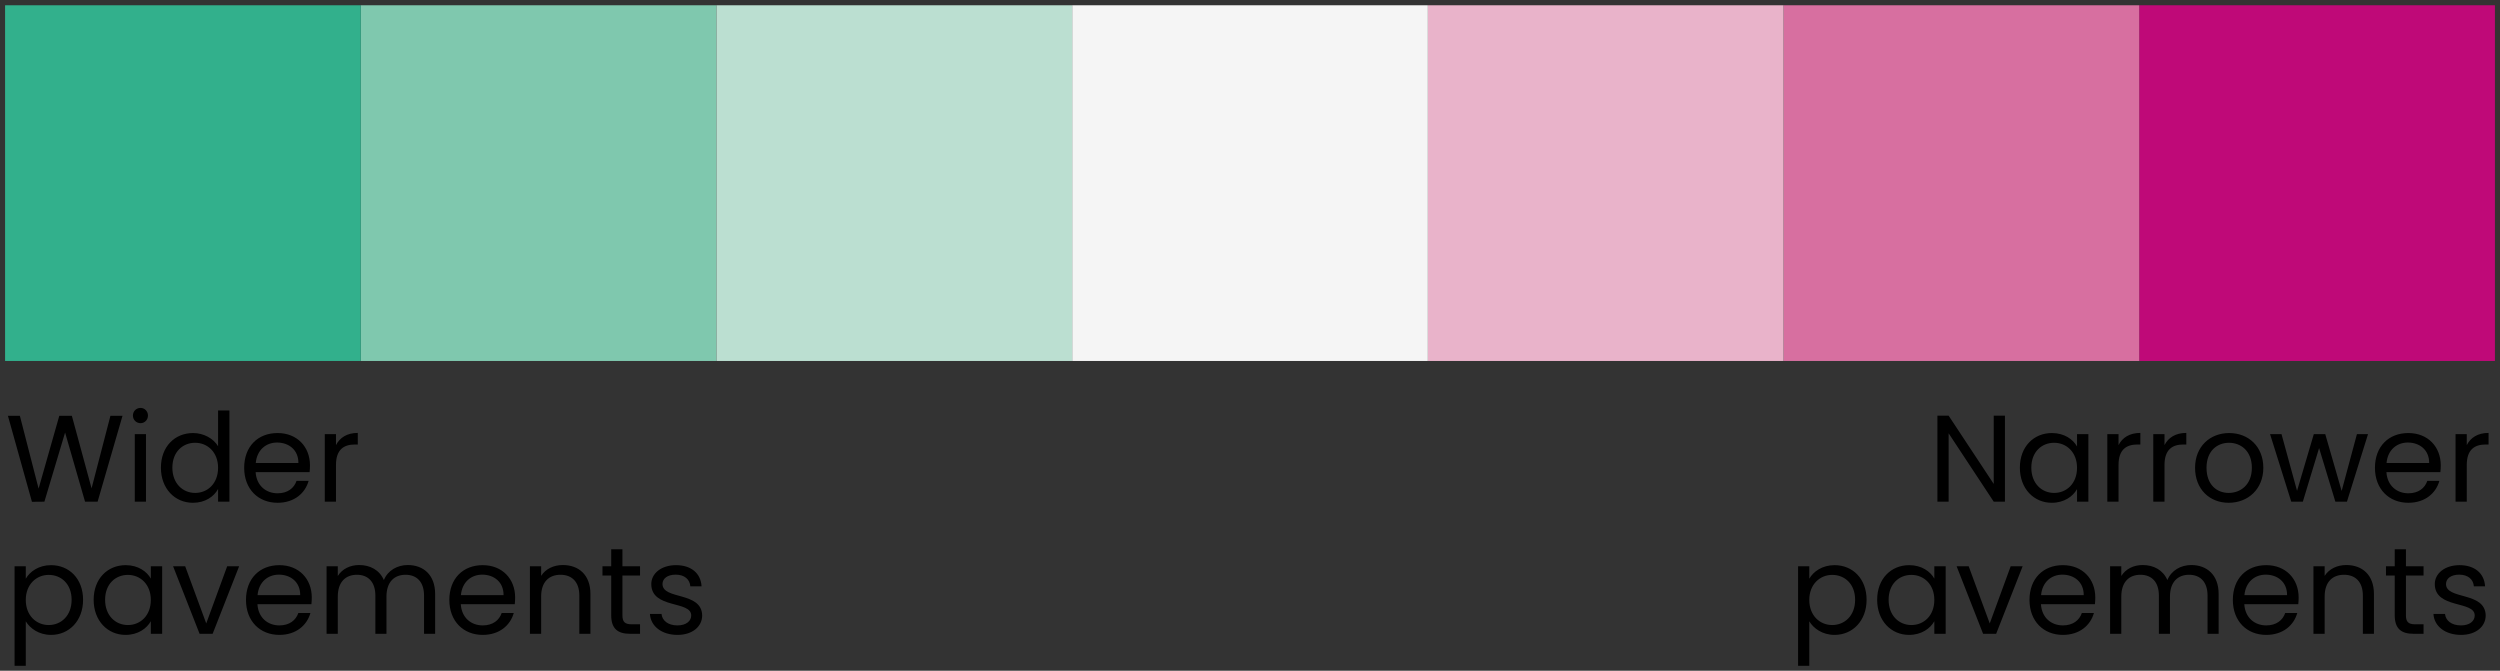 <svg width="246" height="66" viewBox="0 0 246 66" fill="none" xmlns="http://www.w3.org/2000/svg">
<rect x="0" y="0" width="246" height="66" fill="#333333" stroke="none"/>
<rect width="35" height="35" transform="matrix(-1 0 0 1 245.5 0.519)" fill="#BF0978"/>
<rect width="35" height="35" transform="matrix(-1 0 0 1 210.5 0.519)" fill="#D76FA0"/>
<rect width="35" height="35" transform="matrix(-1 0 0 1 175.5 0.519)" fill="#E9B3CA"/>
<rect width="35" height="35" transform="matrix(-1 0 0 1 140.5 0.519)" fill="#F5F5F5"/>
<rect width="35" height="35" transform="matrix(-1 0 0 1 70.5 0.519)" fill="#7FC8AE"/>
<rect width="35" height="35" transform="matrix(-1 0 0 1 105.5 0.519)" fill="#BBDFD1"/>
<rect width="35" height="35" transform="matrix(-1 0 0 1 35.5 0.519)" fill="#32B08C"/>
<path d="M3.143 49.377L0.779 40.914H1.955L3.798 48.079L5.835 40.914H7.071L9.011 48.055L10.866 40.914H12.055L9.605 49.365H8.369L6.405 42.563L4.368 49.365L3.143 49.377ZM13.262 49.365V42.72H14.365V49.365H13.262ZM13.832 41.641C13.408 41.641 13.08 41.314 13.08 40.89C13.08 40.465 13.408 40.138 13.832 40.138C14.232 40.138 14.559 40.465 14.559 40.89C14.559 41.314 14.232 41.641 13.832 41.641ZM15.834 46.018C15.834 43.945 17.204 42.611 18.998 42.611C20.041 42.611 20.998 43.145 21.459 43.909V40.392H22.575V49.365H21.459V48.116C21.059 48.855 20.198 49.474 18.986 49.474C17.204 49.474 15.834 48.079 15.834 46.018ZM21.459 46.03C21.459 44.491 20.416 43.569 19.204 43.569C17.992 43.569 16.961 44.454 16.961 46.018C16.961 47.582 17.992 48.504 19.204 48.504C20.416 48.504 21.459 47.594 21.459 46.03ZM27.264 43.545C26.185 43.545 25.288 44.26 25.167 45.558H29.362C29.374 44.26 28.404 43.545 27.264 43.545ZM30.368 47.316C30.029 48.528 28.962 49.474 27.313 49.474C25.421 49.474 24.027 48.14 24.027 46.03C24.027 43.933 25.373 42.611 27.313 42.611C29.241 42.611 30.501 43.969 30.501 45.788C30.501 46.03 30.489 46.224 30.465 46.455H25.154C25.239 47.801 26.185 48.54 27.313 48.54C28.307 48.54 28.937 48.031 29.18 47.316H30.368ZM33.061 45.752V49.365H31.958V42.72H33.061V43.8C33.437 43.06 34.152 42.599 35.207 42.599V43.739H34.916C33.861 43.739 33.061 44.212 33.061 45.752ZM2.537 56.945C2.937 56.242 3.81 55.611 5.022 55.611C6.805 55.611 8.175 56.945 8.175 59.018C8.175 61.079 6.805 62.474 5.022 62.474C3.81 62.474 2.949 61.819 2.537 61.14V65.517H1.434V55.72H2.537V56.945ZM7.047 59.018C7.047 57.454 6.017 56.569 4.792 56.569C3.592 56.569 2.537 57.491 2.537 59.03C2.537 60.594 3.592 61.504 4.792 61.504C6.017 61.504 7.047 60.582 7.047 59.018ZM9.215 59.018C9.215 56.945 10.585 55.611 12.367 55.611C13.604 55.611 14.453 56.242 14.841 56.933V55.72H15.956V62.365H14.841V61.128C14.44 61.843 13.58 62.474 12.355 62.474C10.585 62.474 9.215 61.079 9.215 59.018ZM14.841 59.03C14.841 57.491 13.798 56.569 12.585 56.569C11.373 56.569 10.342 57.454 10.342 59.018C10.342 60.582 11.373 61.504 12.585 61.504C13.798 61.504 14.841 60.594 14.841 59.03ZM17.032 55.72H18.221L20.294 61.346L22.355 55.72H23.531L20.924 62.365H19.639L17.032 55.72ZM27.442 56.545C26.363 56.545 25.465 57.26 25.344 58.558H29.539C29.551 57.26 28.581 56.545 27.442 56.545ZM30.546 60.316C30.206 61.528 29.139 62.474 27.49 62.474C25.599 62.474 24.205 61.14 24.205 59.03C24.205 56.933 25.55 55.611 27.49 55.611C29.418 55.611 30.679 56.969 30.679 58.788C30.679 59.03 30.667 59.224 30.643 59.455H25.332C25.417 60.801 26.363 61.54 27.49 61.54C28.485 61.54 29.115 61.031 29.358 60.316H30.546ZM41.726 62.365V58.606C41.726 57.248 40.998 56.557 39.907 56.557C38.792 56.557 38.028 57.272 38.028 58.703V62.365H36.937V58.606C36.937 57.248 36.209 56.557 35.118 56.557C34.002 56.557 33.239 57.272 33.239 58.703V62.365H32.135V55.72H33.239V56.678C33.675 55.975 34.463 55.599 35.336 55.599C36.427 55.599 37.337 56.084 37.773 57.078C38.161 56.12 39.107 55.599 40.125 55.599C41.641 55.599 42.817 56.545 42.817 58.448V62.365H41.726ZM47.452 56.545C46.373 56.545 45.476 57.26 45.354 58.558H49.549C49.562 57.26 48.592 56.545 47.452 56.545ZM50.556 60.316C50.216 61.528 49.149 62.474 47.5 62.474C45.609 62.474 44.215 61.14 44.215 59.03C44.215 56.933 45.56 55.611 47.5 55.611C49.428 55.611 50.689 56.969 50.689 58.788C50.689 59.03 50.677 59.224 50.653 59.455H45.342C45.427 60.801 46.373 61.54 47.5 61.54C48.495 61.54 49.125 61.031 49.367 60.316H50.556ZM57.007 62.365V58.606C57.007 57.248 56.268 56.557 55.152 56.557C54.025 56.557 53.249 57.26 53.249 58.691V62.365H52.145V55.72H53.249V56.666C53.685 55.975 54.485 55.599 55.383 55.599C56.922 55.599 58.099 56.545 58.099 58.448V62.365H57.007ZM60.143 60.546V56.63H59.282V55.72H60.143V54.047H61.247V55.72H62.98V56.63H61.247V60.546C61.247 61.201 61.489 61.431 62.168 61.431H62.98V62.365H61.986C60.81 62.365 60.143 61.88 60.143 60.546ZM69.094 60.558C69.094 61.649 68.136 62.474 66.669 62.474C65.117 62.474 64.026 61.625 63.953 60.413H65.093C65.154 61.055 65.724 61.54 66.657 61.54C67.53 61.54 68.015 61.104 68.015 60.558C68.015 59.079 64.087 59.94 64.087 57.466C64.087 56.448 65.045 55.611 66.524 55.611C67.991 55.611 68.961 56.399 69.034 57.697H67.93C67.882 57.03 67.373 56.545 66.487 56.545C65.675 56.545 65.19 56.933 65.19 57.466C65.19 59.042 69.046 58.182 69.094 60.558Z" fill="black"/>
<path d="M196.183 40.902H197.286V49.365H196.183L191.745 42.636V49.365H190.642V40.902H191.745L196.183 47.619V40.902ZM198.755 46.018C198.755 43.945 200.125 42.611 201.907 42.611C203.144 42.611 203.992 43.242 204.38 43.933V42.72H205.496V49.365H204.38V48.128C203.98 48.843 203.119 49.474 201.895 49.474C200.125 49.474 198.755 48.079 198.755 46.018ZM204.38 46.03C204.38 44.491 203.338 43.569 202.125 43.569C200.913 43.569 199.882 44.454 199.882 46.018C199.882 47.582 200.913 48.504 202.125 48.504C203.338 48.504 204.38 47.594 204.38 46.03ZM208.464 45.752V49.365H207.36V42.72H208.464V43.8C208.84 43.06 209.555 42.599 210.61 42.599V43.739H210.319C209.264 43.739 208.464 44.212 208.464 45.752ZM212.987 45.752V49.365H211.883V42.72H212.987V43.8C213.362 43.06 214.078 42.599 215.133 42.599V43.739H214.842C213.787 43.739 212.987 44.212 212.987 45.752ZM222.711 46.03C222.711 48.14 221.195 49.474 219.304 49.474C217.425 49.474 215.994 48.14 215.994 46.03C215.994 43.933 217.473 42.611 219.353 42.611C221.244 42.611 222.711 43.933 222.711 46.03ZM217.122 46.03C217.122 47.716 218.152 48.504 219.304 48.504C220.456 48.504 221.583 47.716 221.583 46.03C221.583 44.357 220.48 43.569 219.34 43.569C218.176 43.569 217.122 44.357 217.122 46.03ZM225.459 49.365L223.374 42.72H224.501L226.029 48.298L227.678 42.72H228.805L230.418 48.31L231.921 42.72H233.013L230.939 49.365H229.8L228.199 44.09L226.599 49.365H225.459ZM236.932 43.545C235.853 43.545 234.956 44.26 234.835 45.558H239.03C239.042 44.26 238.072 43.545 236.932 43.545ZM240.036 47.316C239.697 48.528 238.63 49.474 236.981 49.474C235.09 49.474 233.695 48.14 233.695 46.03C233.695 43.933 235.041 42.611 236.981 42.611C238.909 42.611 240.17 43.969 240.17 45.788C240.17 46.03 240.158 46.224 240.133 46.455H234.823C234.908 47.801 235.853 48.54 236.981 48.54C237.975 48.54 238.606 48.031 238.848 47.316H240.036ZM242.729 45.752V49.365H241.626V42.72H242.729V43.8C243.105 43.06 243.821 42.599 244.875 42.599V43.739H244.584C243.53 43.739 242.729 44.212 242.729 45.752ZM178.034 56.945C178.434 56.242 179.307 55.611 180.52 55.611C182.302 55.611 183.672 56.945 183.672 59.018C183.672 61.079 182.302 62.474 180.52 62.474C179.307 62.474 178.446 61.819 178.034 61.14V65.517H176.931V55.72H178.034V56.945ZM182.544 59.018C182.544 57.454 181.514 56.569 180.289 56.569C179.089 56.569 178.034 57.491 178.034 59.03C178.034 60.594 179.089 61.504 180.289 61.504C181.514 61.504 182.544 60.582 182.544 59.018ZM184.712 59.018C184.712 56.945 186.082 55.611 187.864 55.611C189.101 55.611 189.95 56.242 190.338 56.933V55.72H191.453V62.365H190.338V61.128C189.938 61.843 189.077 62.474 187.852 62.474C186.082 62.474 184.712 61.079 184.712 59.018ZM190.338 59.03C190.338 57.491 189.295 56.569 188.083 56.569C186.87 56.569 185.84 57.454 185.84 59.018C185.84 60.582 186.87 61.504 188.083 61.504C189.295 61.504 190.338 60.594 190.338 59.03ZM192.53 55.72H193.718L195.791 61.346L197.852 55.72H199.028L196.422 62.365H195.136L192.53 55.72ZM202.939 56.545C201.86 56.545 200.963 57.26 200.842 58.558H205.037C205.049 57.26 204.079 56.545 202.939 56.545ZM206.043 60.316C205.703 61.528 204.637 62.474 202.988 62.474C201.096 62.474 199.702 61.14 199.702 59.03C199.702 56.933 201.048 55.611 202.988 55.611C204.915 55.611 206.176 56.969 206.176 58.788C206.176 59.03 206.164 59.224 206.14 59.455H200.829C200.914 60.801 201.86 61.54 202.988 61.54C203.982 61.54 204.612 61.031 204.855 60.316H206.043ZM217.223 62.365V58.606C217.223 57.248 216.496 56.557 215.404 56.557C214.289 56.557 213.525 57.272 213.525 58.703V62.365H212.434V58.606C212.434 57.248 211.706 56.557 210.615 56.557C209.5 56.557 208.736 57.272 208.736 58.703V62.365H207.633V55.72H208.736V56.678C209.172 55.975 209.961 55.599 210.834 55.599C211.925 55.599 212.834 56.084 213.271 57.078C213.659 56.12 214.604 55.599 215.623 55.599C217.138 55.599 218.314 56.545 218.314 58.448V62.365H217.223ZM222.949 56.545C221.87 56.545 220.973 57.26 220.852 58.558H225.047C225.059 57.26 224.089 56.545 222.949 56.545ZM226.053 60.316C225.714 61.528 224.647 62.474 222.998 62.474C221.106 62.474 219.712 61.14 219.712 59.03C219.712 56.933 221.058 55.611 222.998 55.611C224.925 55.611 226.186 56.969 226.186 58.788C226.186 59.03 226.174 59.224 226.15 59.455H220.839C220.924 60.801 221.87 61.54 222.998 61.54C223.992 61.54 224.622 61.031 224.865 60.316H226.053ZM232.505 62.365V58.606C232.505 57.248 231.765 56.557 230.65 56.557C229.522 56.557 228.746 57.26 228.746 58.691V62.365H227.643V55.72H228.746V56.666C229.183 55.975 229.983 55.599 230.88 55.599C232.42 55.599 233.596 56.545 233.596 58.448V62.365H232.505ZM235.641 60.546V56.63H234.78V55.72H235.641V54.047H236.744V55.72H238.478V56.63H236.744V60.546C236.744 61.201 236.986 61.431 237.665 61.431H238.478V62.365H237.483C236.307 62.365 235.641 61.88 235.641 60.546ZM244.592 60.558C244.592 61.649 243.634 62.474 242.167 62.474C240.615 62.474 239.523 61.625 239.451 60.413H240.59C240.651 61.055 241.221 61.54 242.155 61.54C243.027 61.54 243.512 61.104 243.512 60.558C243.512 59.079 239.584 59.94 239.584 57.466C239.584 56.448 240.542 55.611 242.021 55.611C243.488 55.611 244.458 56.399 244.531 57.697H243.428C243.379 57.03 242.87 56.545 241.985 56.545C241.172 56.545 240.687 56.933 240.687 57.466C240.687 59.042 244.543 58.182 244.592 60.558Z" fill="black"/>
</svg>

